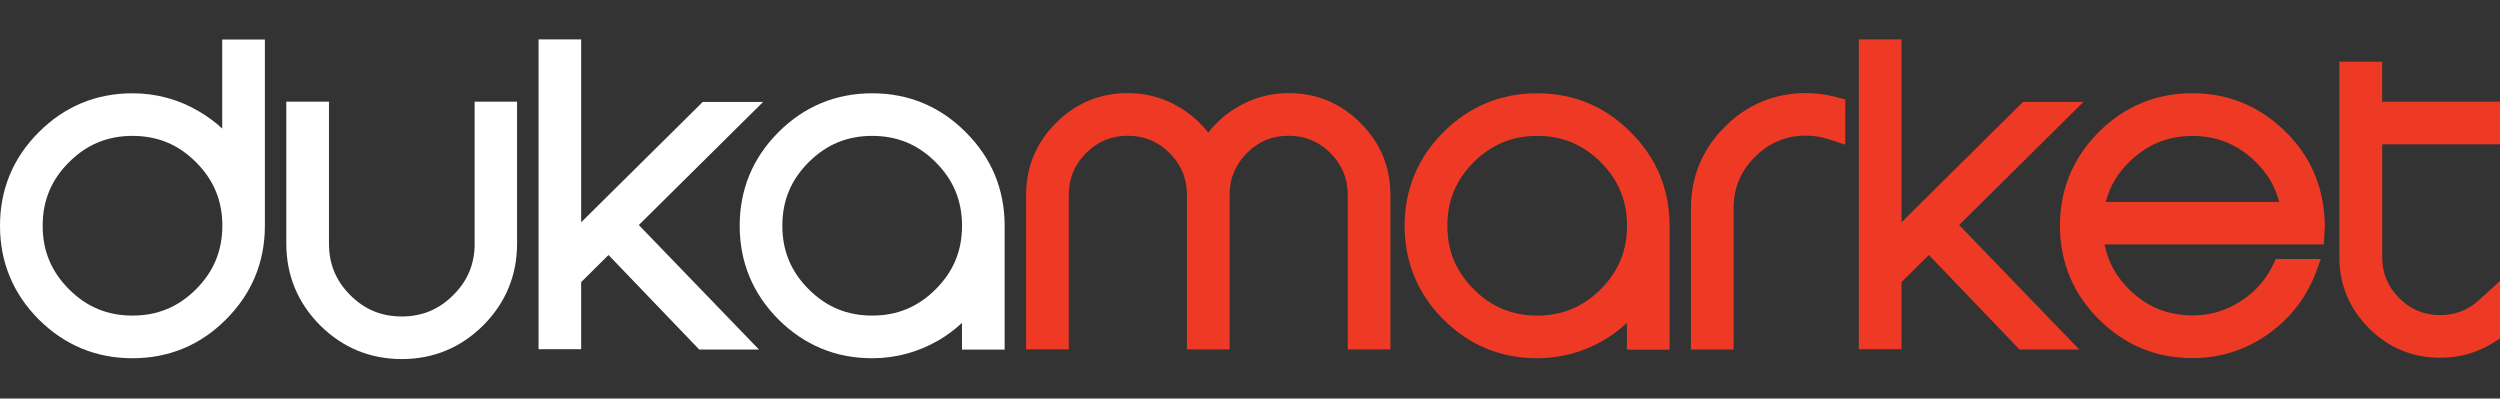 <?xml version="1.0" encoding="utf-8"?>
<!-- Generator: Adobe Illustrator 23.0.3, SVG Export Plug-In . SVG Version: 6.00 Build 0)  -->
<svg version="1.1" id="Layer_1" xmlns="http://www.w3.org/2000/svg" xmlns:xlink="http://www.w3.org/1999/xlink" x="0px" y="0px"
	 viewBox="0 0 392.06 62.5" style="enable-background:new 0 0 392.06 62.5;" xml:space="preserve">
<rect x="0" y="0" width="392.06" height="62.5" fill="#333333" stroke="none"/>
<style type="text/css">
	.st0{fill:none;}
	.st1{fill:#FFFFFF;}
	.st2{fill:#EE3A25;}
</style>
<g>
	<path class="st0" d="M20.77,21.31c-3.93,0-7.19,1.35-9.96,4.13c-2.78,2.78-4.13,6.04-4.13,9.96c0,3.93,1.35,7.19,4.13,9.96
		c2.78,2.78,6.04,4.13,9.96,4.13c3.93,0,7.19-1.35,9.96-4.13c2.78-2.78,4.13-6.04,4.13-9.96c0-3.93-1.35-7.19-4.13-9.96
		C27.96,22.66,24.7,21.31,20.77,21.31z"/>
	<path class="st1" d="M34.86,20.17c-1.12-1.04-2.36-1.95-3.7-2.73c-3.19-1.87-6.69-2.81-10.38-2.81c-5.7,0-10.65,2.05-14.7,6.1
		C2.05,24.76,0,29.7,0,35.4c0,5.7,2.04,10.64,6.08,14.7c4.05,4.03,8.99,6.08,14.69,6.08c5.7,0,10.64-2.04,14.67-6.08
		c4.05-4.05,6.1-8.99,6.1-14.7V6.2h-6.69V20.17z M30.74,45.36c-2.78,2.78-6.04,4.13-9.96,4.13c-3.93,0-7.19-1.35-9.96-4.13
		c-2.78-2.78-4.13-6.03-4.13-9.96c0-3.93,1.35-7.19,4.13-9.96c2.78-2.78,6.04-4.13,9.96-4.13c3.93,0,7.19,1.35,9.96,4.13
		c2.78,2.78,4.13,6.04,4.13,9.96C34.86,39.33,33.51,42.59,30.74,45.36z"/>
	<path class="st1" d="M74.44,38.21c0,3.19-1.1,5.83-3.37,8.08c-2.25,2.25-4.89,3.34-8.06,3.34c-3.19,0-5.83-1.09-8.08-3.34
		c-2.25-2.25-3.34-4.89-3.34-8.08V15.94H44.9v22.26c0,4.97,1.78,9.28,5.3,12.82c3.53,3.51,7.84,5.29,12.81,5.29
		c4.95,0,9.26-1.78,12.79-5.3c3.51-3.53,5.29-7.84,5.29-12.81V15.94h-6.66V38.21z"/>
	<polygon class="st1" points="119.67,15.99 110.2,15.99 91.14,34.86 91.14,6.18 84.46,6.18 84.46,54.76 91.14,54.76 91.14,44.24 
		95.43,39.99 109.65,54.81 119.02,54.81 100.18,35.29 	"/>
	<path class="st1" d="M136.78,14.63c-5.7,0-10.65,2.05-14.7,6.1c-4.03,4.03-6.08,8.97-6.08,14.67c0,5.7,2.04,10.64,6.08,14.7
		c4.05,4.03,8.99,6.08,14.69,6.08c3.69,0,7.18-0.94,10.39-2.79c1.35-0.79,2.58-1.71,3.7-2.75v4.19h6.69V35.4
		c0-5.7-2.05-10.64-6.1-14.67C147.42,16.68,142.48,14.63,136.78,14.63z M146.74,45.36c-2.78,2.78-6.04,4.13-9.96,4.13
		c-3.93,0-7.19-1.35-9.96-4.13c-2.78-2.78-4.13-6.03-4.13-9.96c0-3.93,1.35-7.19,4.13-9.96c2.78-2.78,6.04-4.13,9.96-4.13
		c3.93,0,7.19,1.35,9.96,4.13c2.78,2.78,4.13,6.04,4.13,9.96C150.87,39.33,149.52,42.59,146.74,45.36z"/>
	<path class="st2" d="M202.07,14.6c-3.12,0-6.02,0.87-8.63,2.57c-1.55,1-2.87,2.22-3.96,3.64c-1.09-1.42-2.42-2.64-3.96-3.64
		c-2.62-1.71-5.53-2.57-8.66-2.57c-4.38,0-8.16,1.58-11.25,4.68c-3.11,3.09-4.69,6.89-4.69,11.28v24.22h6.69V30.57
		c0-2.58,0.89-4.73,2.71-6.57c1.82-1.82,3.96-2.71,6.54-2.71c2.58,0,4.73,0.89,6.56,2.71c1.83,1.84,2.72,3.99,2.72,6.57v24.22h6.69
		V30.57c0-2.58,0.89-4.73,2.71-6.57c1.82-1.82,3.96-2.71,6.54-2.71c2.58,0,4.73,0.89,6.56,2.71c1.83,1.84,2.72,3.99,2.72,6.57v24.22
		h6.69V30.57c0-4.39-1.58-8.19-4.68-11.27C210.25,16.18,206.46,14.6,202.07,14.6z"/>
	<path class="st2" d="M241.06,14.63c-5.7,0-10.65,2.05-14.7,6.1c-4.03,4.03-6.08,8.97-6.08,14.67c0,5.7,2.04,10.64,6.08,14.7
		c4.05,4.03,8.99,6.08,14.69,6.08c3.69,0,7.18-0.94,10.39-2.79c1.35-0.79,2.58-1.71,3.7-2.75v4.2h6.69V35.4
		c0-5.7-2.05-10.64-6.1-14.67C251.7,16.68,246.76,14.63,241.06,14.63z M251.03,45.36c-2.78,2.78-6.04,4.13-9.96,4.13
		c-3.93,0-7.19-1.35-9.96-4.13c-2.78-2.78-4.13-6.03-4.13-9.96c0-3.93,1.35-7.19,4.13-9.96s6.04-4.13,9.96-4.13
		c3.93,0,7.19,1.35,9.96,4.13c2.78,2.78,4.13,6.04,4.13,9.96C255.15,39.33,253.8,42.59,251.03,45.36z"/>
	<path class="st2" d="M283.25,14.6c-4.96,0-9.25,1.78-12.77,5.3c-3.52,3.52-5.3,7.81-5.3,12.77v22.14h6.69V32.67
		c0-3.17,1.09-5.81,3.35-8.06c2.23-2.25,4.86-3.34,8.03-3.34c1.18,0,2.36,0.19,3.51,0.56l2.62,0.85V15.6l-1.49-0.39
		C286.38,14.8,284.82,14.6,283.25,14.6z"/>
	<polygon class="st2" points="326.72,15.99 317.25,15.99 298.2,34.86 298.2,6.18 291.51,6.18 291.51,54.76 298.2,54.76 298.2,44.24 
		302.49,39.99 316.71,54.81 326.08,54.81 307.24,35.29 	"/>
	<path class="st2" d="M357.86,20.11c-3.95-3.64-8.67-5.49-14.03-5.49c-5.7,0-10.65,2.05-14.7,6.1c-4.03,4.03-6.08,8.97-6.08,14.67
		s2.04,10.64,6.08,14.67c4.05,4.05,8.99,6.1,14.7,6.1c4.4,0,8.44-1.3,12-3.87c3.47-2.49,5.98-5.79,7.45-9.8l0.68-1.87h-7.08
		l-0.17,0.38c-1.11,2.55-2.77,4.54-5.09,6.09c-2.39,1.6-4.94,2.37-7.8,2.37c-3.77,0-6.94-1.26-9.68-3.84
		c-2.19-2.08-3.54-4.49-4.1-7.29h34.4l0.15-2.95c0-0.55-0.04-1.18-0.11-1.92C364.02,28.21,361.78,23.71,357.86,20.11z M330.23,31.67
		c0.67-2.6,2.04-4.81,4.16-6.72c2.7-2.45,5.79-3.63,9.45-3.63c3.64,0,6.73,1.19,9.45,3.63c2.1,1.91,3.47,4.13,4.15,6.72H330.23z"/>
	<path class="st2" d="M392.06,22.63v-6.69h-18.48V9.67h-6.71v30.66c0,4.33,1.57,8.08,4.66,11.16c3.06,3.06,6.81,4.61,11.13,4.61
		c3.13,0,5.99-0.82,8.49-2.45l0.91-0.59v-8.99l-3.34,3.03c-1.72,1.56-3.7,2.31-6.05,2.31c-2.53,0-4.63-0.87-6.42-2.66
		c-1.79-1.79-2.66-3.89-2.66-6.42v-17.7H392.06z"/>
</g>
</svg>
